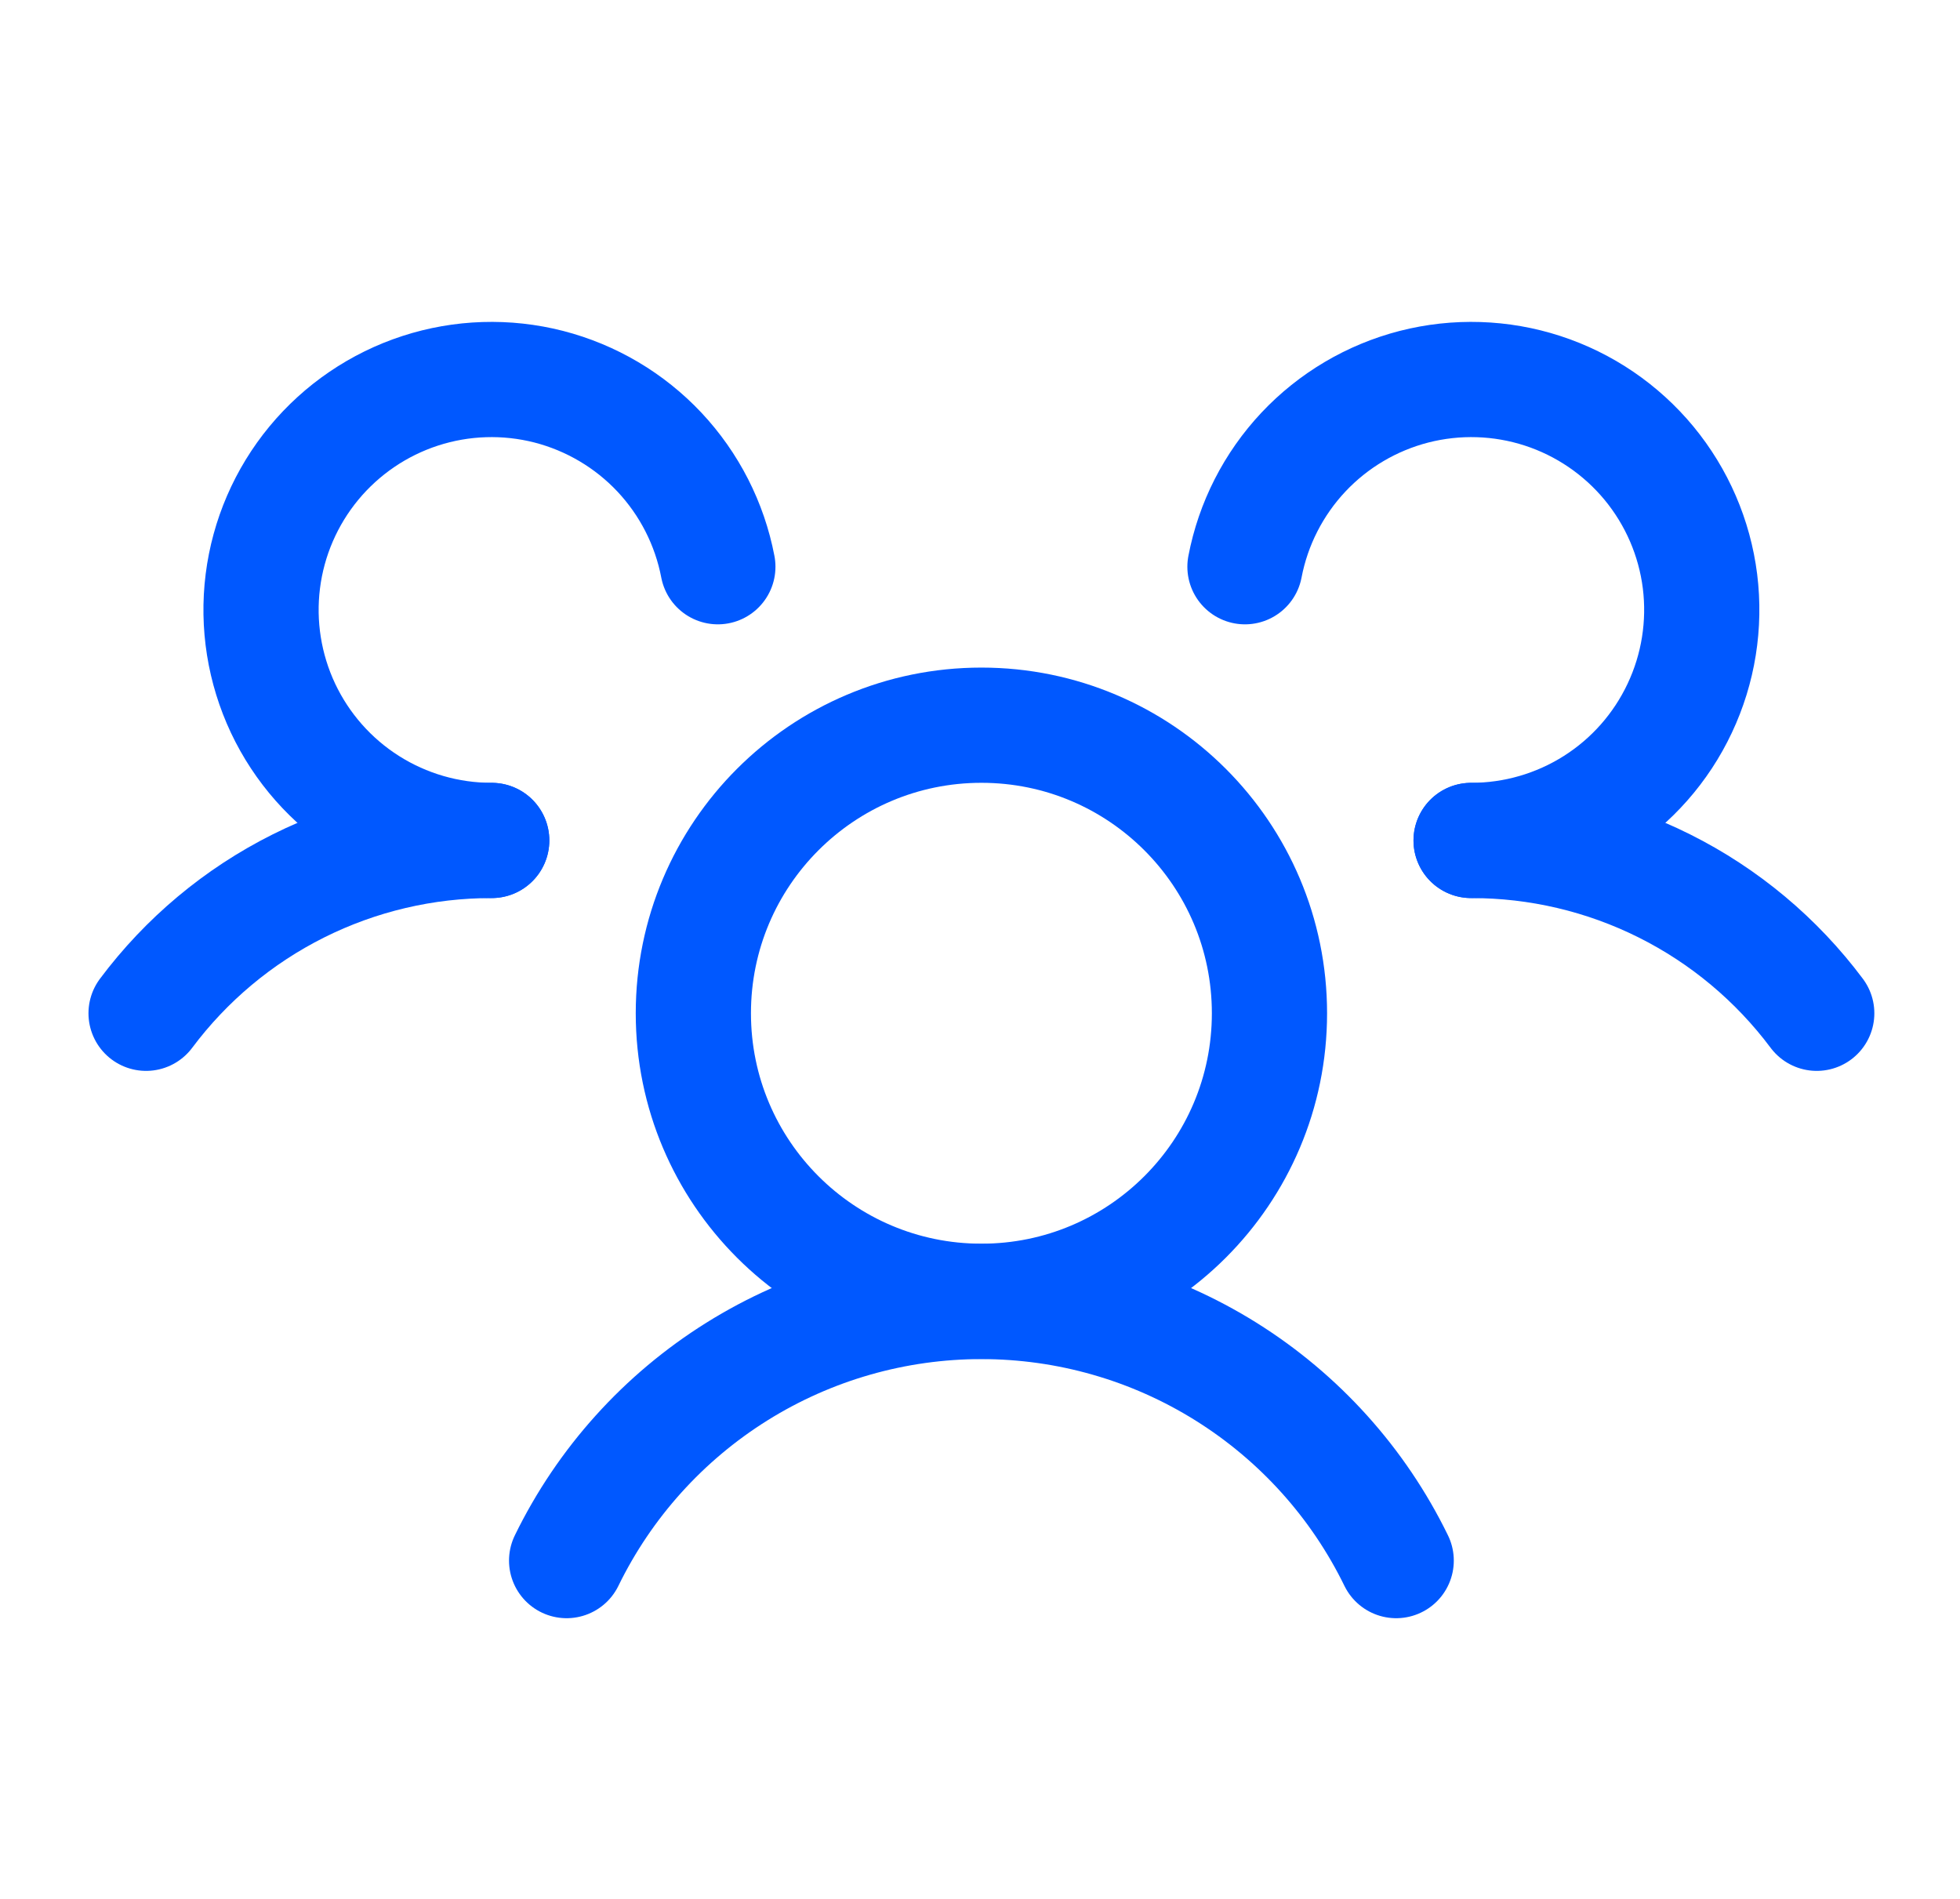 <svg width="32" height="31" viewBox="0 0 32 31" fill="none" xmlns="http://www.w3.org/2000/svg">
<path d="M16.023 21.244C18.62 21.244 20.726 19.139 20.726 16.542C20.726 13.944 18.62 11.839 16.023 11.839C13.426 11.839 11.32 13.944 11.32 16.542C11.32 19.139 13.426 21.244 16.023 21.244Z" stroke="#0058FF" stroke-width="1.881" stroke-linecap="round" stroke-linejoin="round"/>
<path d="M24.018 13.721C25.113 13.719 26.194 13.973 27.174 14.463C28.154 14.953 29.005 15.665 29.661 16.542" stroke="#0058FF" stroke-width="1.881" stroke-linecap="round" stroke-linejoin="round"/>
<path d="M2.385 16.542C3.041 15.665 3.892 14.953 4.872 14.463C5.852 13.973 6.933 13.719 8.028 13.721" stroke="#0058FF" stroke-width="1.881" stroke-linecap="round" stroke-linejoin="round"/>
<path d="M9.251 25.477C9.87 24.208 10.834 23.139 12.031 22.391C13.228 21.643 14.611 21.247 16.023 21.247C17.435 21.247 18.818 21.643 20.015 22.391C21.212 23.139 22.176 24.208 22.795 25.477" stroke="#0058FF" stroke-width="1.881" stroke-linecap="round" stroke-linejoin="round"/>
<path d="M8.028 13.72C7.314 13.721 6.614 13.518 6.011 13.136C5.408 12.754 4.926 12.208 4.621 11.562C4.317 10.916 4.202 10.197 4.291 9.489C4.38 8.78 4.669 8.112 5.124 7.561C5.579 7.011 6.181 6.601 6.86 6.38C7.539 6.159 8.267 6.136 8.959 6.313C9.65 6.491 10.277 6.861 10.766 7.381C11.255 7.902 11.586 8.551 11.72 9.252" stroke="#0058FF" stroke-width="1.881" stroke-linecap="round" stroke-linejoin="round"/>
<path d="M20.326 9.252C20.46 8.551 20.791 7.902 21.28 7.381C21.769 6.861 22.395 6.491 23.087 6.313C23.779 6.136 24.507 6.159 25.186 6.38C25.865 6.601 26.467 7.011 26.922 7.561C27.377 8.112 27.666 8.78 27.755 9.489C27.843 10.197 27.729 10.916 27.424 11.562C27.12 12.208 26.638 12.754 26.035 13.136C25.431 13.518 24.732 13.721 24.018 13.72" stroke="#0058FF" stroke-width="1.881" stroke-linecap="round" stroke-linejoin="round"/>
</svg>

